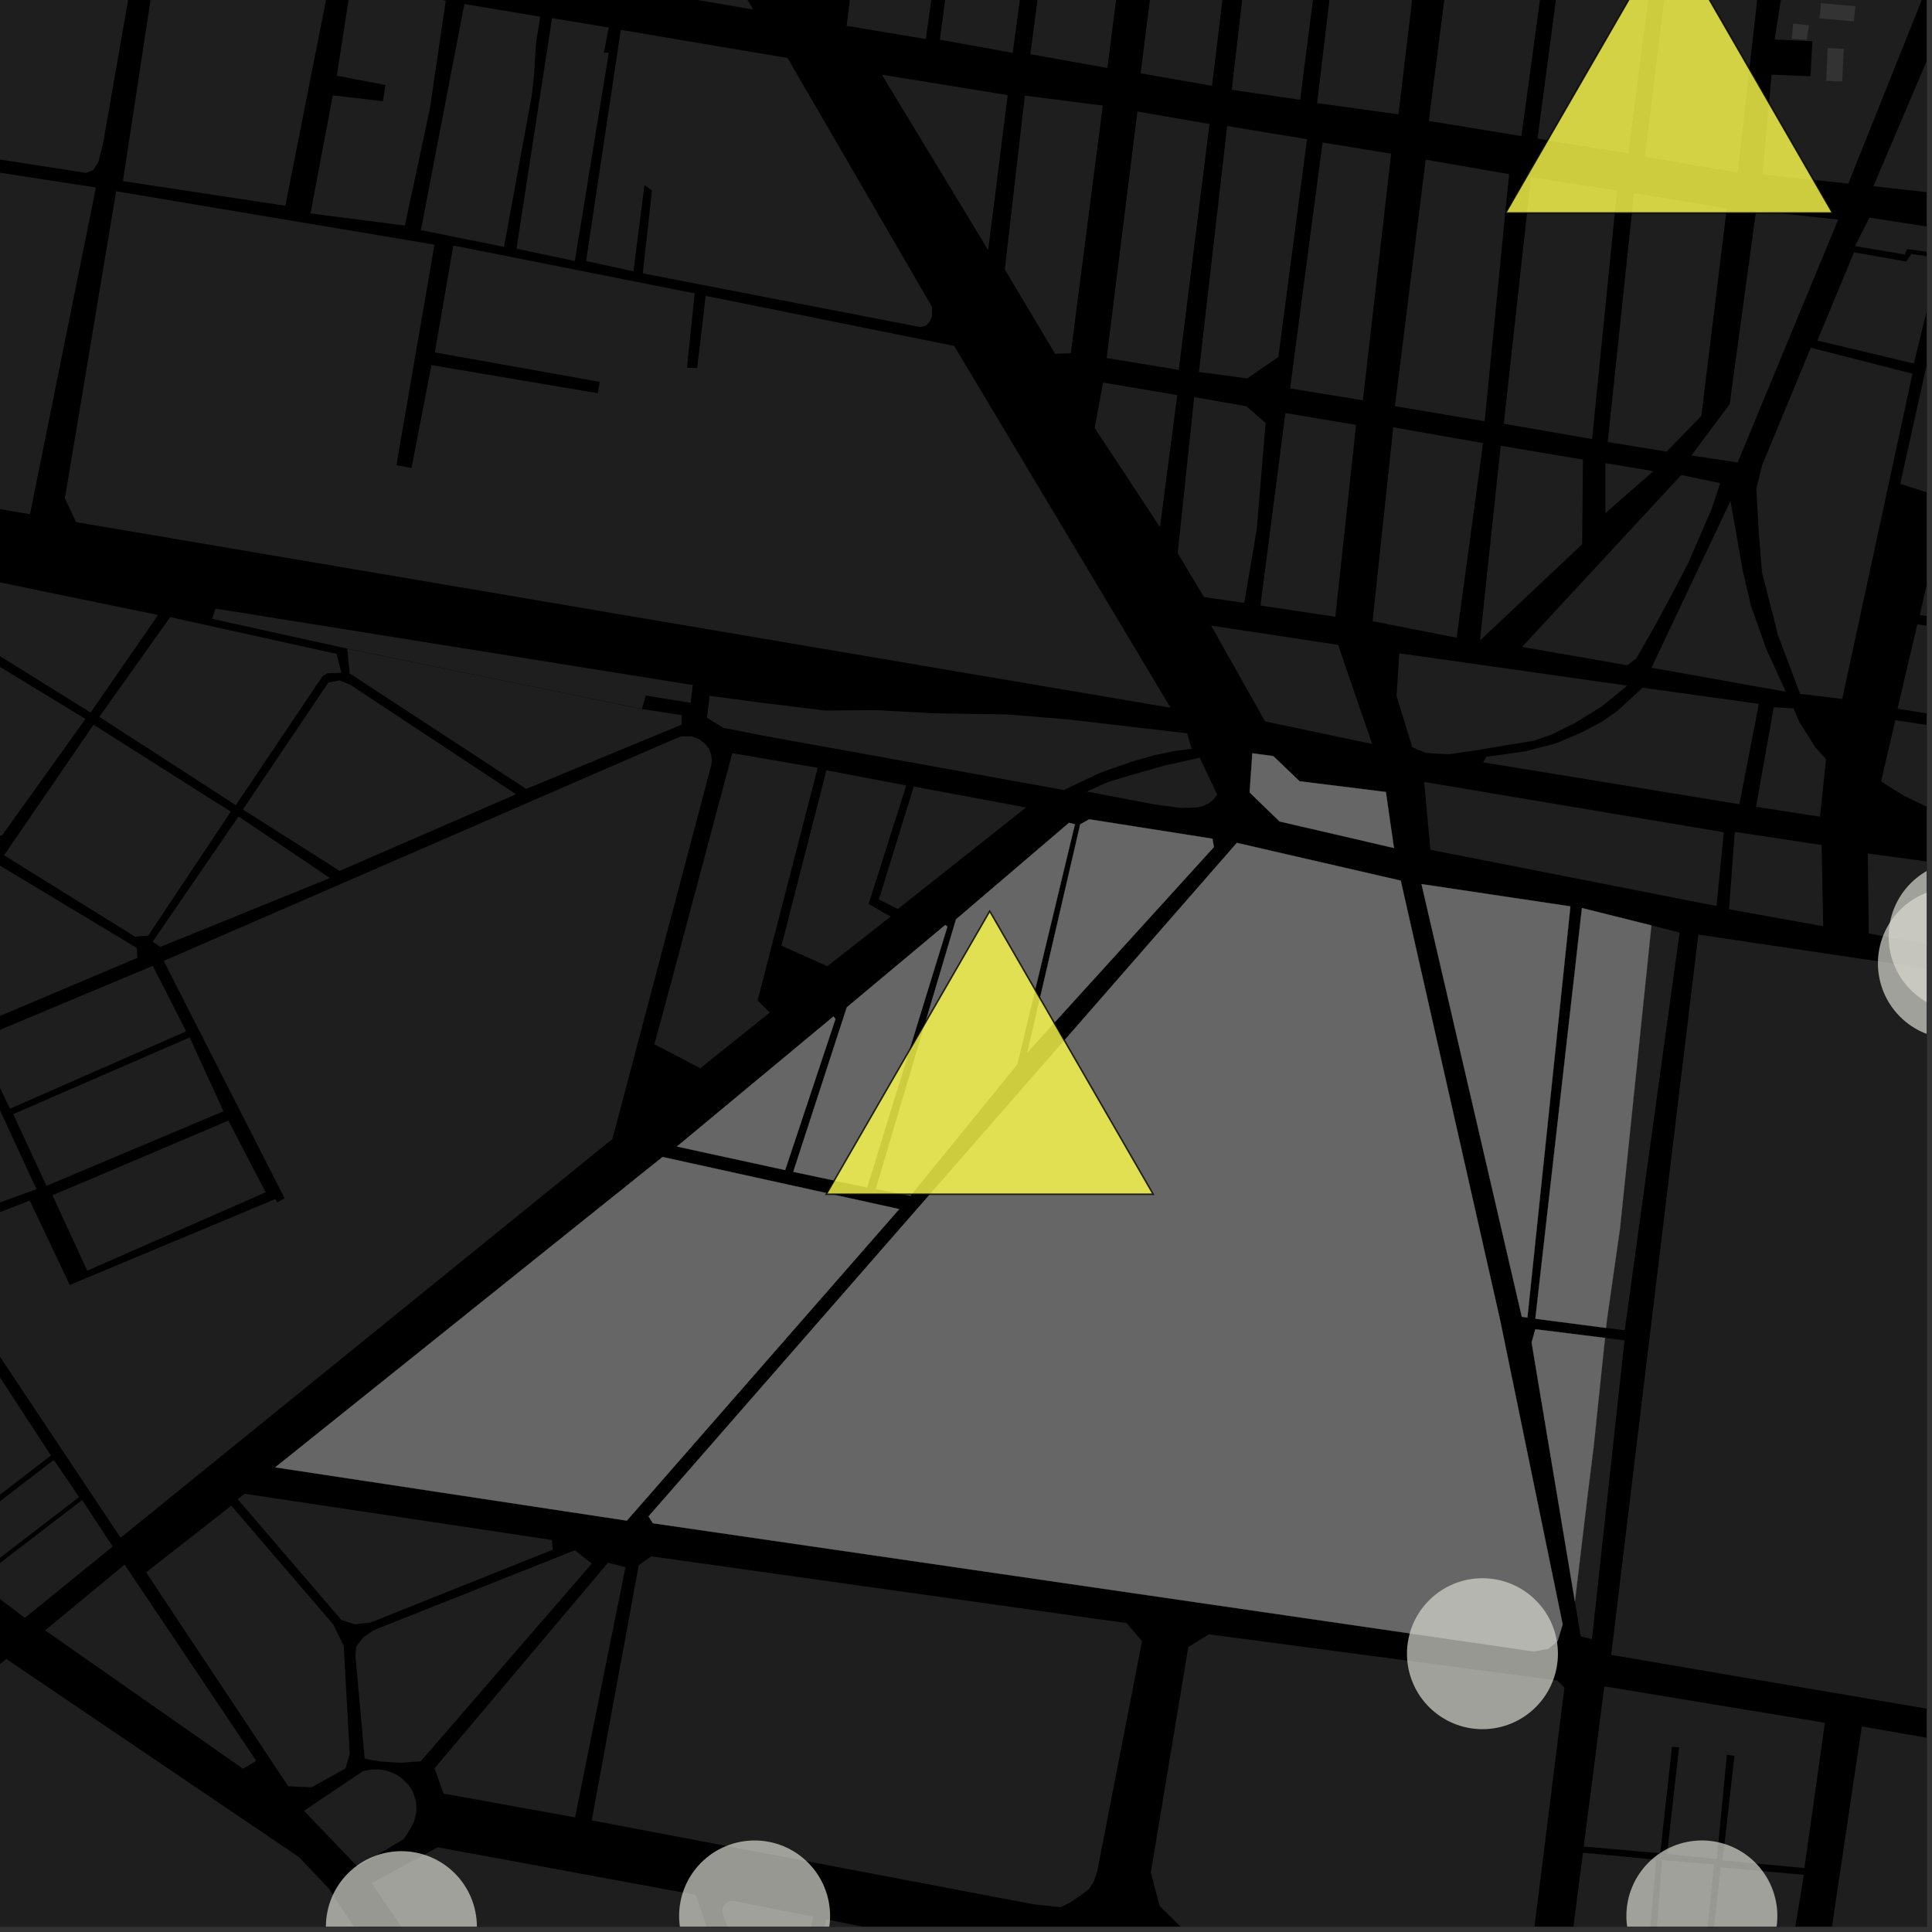 <?xml version="1.0" encoding="UTF-8"?>
<svg xmlns="http://www.w3.org/2000/svg" xmlns:xlink="http://www.w3.org/1999/xlink" width="361pt" height="361pt" viewBox="0 0 361 361" version="1.1">
<rect x="0" y="0" width="361" height="361" fill="#333333" stroke="none"/>
<defs>
<clipPath id="clip1">
  <path d="M 351 134 L 360 134 L 360 155 L 351 155 Z M 351 134 "/>
</clipPath>
<clipPath id="clip2">
  <path d="M 354 116 L 360 116 L 360 136 L 354 136 Z M 354 116 "/>
</clipPath>
<clipPath id="clip3">
  <path d="M 358 96 L 360 96 L 360 119 L 358 119 Z M 358 96 "/>
</clipPath>
<clipPath id="clip4">
  <path d="M 339 47 L 360 47 L 360 68 L 339 68 Z M 339 47 "/>
</clipPath>
<clipPath id="clip5">
  <path d="M 346 40 L 360 40 L 360 48 L 346 48 Z M 346 40 "/>
</clipPath>
<clipPath id="clip6">
  <path d="M 350 0 L 360 0 L 360 37 L 350 37 Z M 350 0 "/>
</clipPath>
<clipPath id="clip7">
  <path d="M 355 65 L 360 65 L 360 93 L 355 93 Z M 355 65 "/>
</clipPath>
<clipPath id="clip8">
  <path d="M 329 0 L 360 0 L 360 35 L 329 35 Z M 329 0 "/>
</clipPath>
<clipPath id="clip9">
  <path d="M 0 309 L 107 309 L 107 360 L 0 360 Z M 0 309 "/>
</clipPath>
<clipPath id="clip10">
  <path d="M 301 174 L 360 174 L 360 320 L 301 320 Z M 301 174 "/>
</clipPath>
<clipPath id="clip11">
  <path d="M 349 159 L 360 159 L 360 181 L 349 181 Z M 349 159 "/>
</clipPath>
<clipPath id="clip12">
  <path d="M 338 322 L 360 322 L 360 360 L 338 360 Z M 338 322 "/>
</clipPath>
<clipPath id="clip13">
  <path d="M 291 346 L 338 346 L 338 360 L 291 360 Z M 291 346 "/>
</clipPath>
<clipPath id="clip14">
  <path d="M 134 355 L 152 355 L 152 360 L 134 360 Z M 134 355 "/>
</clipPath>
<clipPath id="clip15">
  <path d="M 69 345 L 156 345 L 156 360 L 69 360 Z M 69 345 "/>
</clipPath>
<clipPath id="clip16">
  <path d="M 148 358 L 170 358 L 170 360 L 148 360 Z M 148 358 "/>
</clipPath>
<clipPath id="clip17">
  <path d="M 215 305 L 293 305 L 293 360 L 215 360 Z M 215 305 "/>
</clipPath>
<clipPath id="clip18">
  <path d="M 126 343 L 156 343 L 156 360 L 126 360 Z M 126 343 "/>
</clipPath>
<clipPath id="clip19">
  <path d="M 303 343 L 333 343 L 333 360 L 303 360 Z M 303 343 "/>
</clipPath>
<clipPath id="clip20">
  <path d="M 350 165 L 360 165 L 360 195 L 350 195 Z M 350 165 "/>
</clipPath>
<clipPath id="clip21">
  <path d="M 352 160 L 360 160 L 360 190 L 352 190 Z M 352 160 "/>
</clipPath>
<clipPath id="clip22">
  <path d="M 60 345 L 90 345 L 90 360 L 60 360 Z M 60 345 "/>
</clipPath>
</defs>
<g id="surface637">
<path style="fill-rule:nonzero;fill:rgb(0%,0%,0%);fill-opacity:1;stroke-width:0.03;stroke-linecap:square;stroke-linejoin:miter;stroke:rgb(0%,0%,0%);stroke-opacity:1;stroke-miterlimit:10;" d="M 0 178 L 360 178 L 360 -182 L 0 -182 Z M 0 178 " transform="matrix(1,0,0,1,0,182)"/>
<g clip-path="url(#clip1)" clip-rule="nonzero">
<path style=" stroke:none;fill-rule:nonzero;fill:rgb(39.999%,39.999%,39.999%);fill-opacity:0.3;" d="M 354.148 134.562 L 373.566 137.562 L 369.523 154.605 L 365.309 153.117 L 359.309 150.41 L 355.688 148.656 L 351.488 146.008 Z M 354.148 134.562 "/>
</g>
<g clip-path="url(#clip2)" clip-rule="nonzero">
<path style=" stroke:none;fill-rule:nonzero;fill:rgb(39.999%,39.999%,39.999%);fill-opacity:0.3;" d="M 358.254 116.656 L 377.551 119.656 L 373.98 135.535 L 354.566 132.422 Z M 358.254 116.656 "/>
</g>
<g clip-path="url(#clip3)" clip-rule="nonzero">
<path style=" stroke:none;fill-rule:nonzero;fill:rgb(39.999%,39.999%,39.999%);fill-opacity:0.3;" d="M 362.895 96.367 L 382.254 99.258 L 377.91 118.246 L 358.73 114.91 Z M 362.895 96.367 "/>
</g>
<path style=" stroke:none;fill-rule:nonzero;fill:rgb(39.999%,39.999%,39.999%);fill-opacity:0.3;" d="M 286.074 33.086 L 302.145 35.637 L 297.488 82.039 L 280.988 79.172 Z M 286.074 33.086 "/>
<path style=" stroke:none;fill-rule:nonzero;fill:rgb(39.999%,39.999%,39.999%);fill-opacity:0.3;" d="M 293.875 -23.738 L 310.684 -21.031 L 304.266 28.688 L 287.293 25.906 Z M 293.875 -23.738 "/>
<path style=" stroke:none;fill-rule:nonzero;fill:rgb(39.999%,39.999%,39.999%);fill-opacity:0.3;" d="M 313.5 -20.645 L 330.309 -17.777 L 324.719 32.246 L 307.332 29.309 Z M 313.5 -20.645 "/>
<path style=" stroke:none;fill-rule:nonzero;fill:rgb(39.999%,39.999%,39.999%);fill-opacity:0.3;" d="M 273.402 -27.508 L 291.062 -24.281 L 284.277 25.43 L 266.977 22.594 Z M 273.402 -27.508 "/>
<path style=" stroke:none;fill-rule:nonzero;fill:rgb(39.999%,39.999%,39.999%);fill-opacity:0.3;" d="M 266.395 29.832 L 281.98 32.543 L 277.414 78.723 L 260.645 75.891 Z M 266.395 29.832 "/>
<path style=" stroke:none;fill-rule:nonzero;fill:rgb(39.999%,39.999%,39.999%);fill-opacity:0.3;" d="M 182.141 -42.254 L 195.961 -39.996 L 189.223 9.879 L 175.625 7.414 Z M 182.141 -42.254 "/>
<path style=" stroke:none;fill-rule:nonzero;fill:rgb(39.999%,39.999%,39.999%);fill-opacity:0.3;" d="M 199.078 -39.637 L 213.25 -37.18 L 206.918 12.711 L 192.527 10.121 Z M 199.078 -39.637 "/>
<path style=" stroke:none;fill-rule:nonzero;fill:rgb(39.999%,39.999%,39.999%);fill-opacity:0.3;" d="M 219.457 -36.191 L 232.531 -34.094 L 226.465 16.039 L 213.125 13.699 Z M 219.457 -36.191 "/>
<path style=" stroke:none;fill-rule:nonzero;fill:rgb(39.999%,39.999%,39.999%);fill-opacity:0.3;" d="M 235.965 -33.352 L 249.301 -31.258 L 242.941 18.652 L 230.16 16.781 Z M 235.965 -33.352 "/>
<path style=" stroke:none;fill-rule:nonzero;fill:rgb(39.999%,39.999%,39.999%);fill-opacity:0.3;" d="M 252.074 -30.762 L 267.262 -28.418 L 261.297 21.359 L 246.109 19.27 Z M 252.074 -30.762 "/>
<path style=" stroke:none;fill-rule:nonzero;fill:rgb(39.999%,39.999%,39.999%);fill-opacity:0.3;" d="M 164.789 13.957 L 188.293 17.773 L 184.637 46.746 Z M 164.789 13.957 "/>
<path style=" stroke:none;fill-rule:nonzero;fill:rgb(39.999%,39.999%,39.999%);fill-opacity:0.3;" d="M 191.496 17.863 L 206.059 19.727 L 200.078 65.992 L 197.141 66.113 L 187.75 50.348 Z M 191.496 17.863 "/>
<path style=" stroke:none;fill-rule:nonzero;fill:rgb(39.999%,39.999%,39.999%);fill-opacity:0.3;" d="M 212.527 20.832 L 226 23.176 L 220.254 69.113 L 206.785 66.895 Z M 212.527 20.832 "/>
<path style=" stroke:none;fill-rule:nonzero;fill:rgb(39.999%,39.999%,39.999%);fill-opacity:0.3;" d="M 229.301 23.543 L 244.223 26.008 L 238.859 66.707 L 233.059 70.707 L 224.023 69.5 Z M 229.301 23.543 "/>
<path style=" stroke:none;fill-rule:nonzero;fill:rgb(39.999%,39.999%,39.999%);fill-opacity:0.3;" d="M 247.129 26.625 L 259.938 28.719 L 254.656 74.797 L 241.059 72.582 Z M 247.129 26.625 "/>
<path style=" stroke:none;fill-rule:nonzero;fill:rgb(39.999%,39.999%,39.999%);fill-opacity:0.3;" d="M 305.305 36.113 L 322.652 38.906 L 317.902 77.715 L 311.414 84.379 L 300.41 82.59 Z M 305.305 36.113 "/>
<path style=" stroke:none;fill-rule:nonzero;fill:rgb(39.999%,39.999%,39.999%);fill-opacity:0.3;" d="M 316.941 85.246 L 316.043 85.109 L 323.199 75.508 L 327.566 43.488 L 324.922 71.527 L 323.863 75.406 L 322.453 78.578 L 320.336 81.398 Z M 316.941 85.246 "/>
<path style=" stroke:none;fill-rule:nonzero;fill:rgb(39.999%,39.999%,39.999%);fill-opacity:0.3;" d="M 299.977 95.883 L 299.965 86.527 L 308.938 88.039 Z M 299.977 95.883 "/>
<path style=" stroke:none;fill-rule:nonzero;fill:rgb(39.999%,39.999%,39.999%);fill-opacity:0.3;" d="M 280.41 83.289 L 295.777 85.879 L 295.629 101.699 L 276.543 119.684 Z M 280.41 83.289 "/>
<path style=" stroke:none;fill-rule:nonzero;fill:rgb(39.999%,39.999%,39.999%);fill-opacity:0.3;" d="M 206.113 71.484 L 219.977 73.824 L 216.738 98.484 L 204.547 79.961 Z M 206.113 71.484 "/>
<path style=" stroke:none;fill-rule:nonzero;fill:rgb(39.999%,39.999%,39.999%);fill-opacity:0.3;" d="M 223.145 74.195 L 232.914 75.918 L 236.484 79.027 L 234.816 98.98 L 232.488 112.652 L 224.965 111.559 L 220.055 103.352 Z M 223.145 74.195 "/>
<path style=" stroke:none;fill-rule:nonzero;fill:rgb(39.999%,39.999%,39.999%);fill-opacity:0.3;" d="M 240.18 77.176 L 253.383 79.395 L 249.512 115.242 L 235.523 113.145 Z M 240.18 77.176 "/>
<path style=" stroke:none;fill-rule:nonzero;fill:rgb(39.999%,39.999%,39.999%);fill-opacity:0.3;" d="M 260.34 79.844 L 277.109 82.797 L 272.176 119.156 L 256.469 116.07 Z M 260.34 79.844 "/>
<path style=" stroke:none;fill-rule:nonzero;fill:rgb(39.999%,39.999%,39.999%);fill-opacity:0.3;" d="M 226.305 116.898 L 250.035 120.496 L 256.387 139.016 L 236.379 134.797 Z M 226.305 116.898 "/>
<path style=" stroke:none;fill-rule:nonzero;fill:rgb(39.999%,39.999%,39.999%);fill-opacity:0.3;" d="M 164.363 -45.148 L 179.988 -42.668 L 172.984 7.293 L 159.207 4.996 L 158.84 4.176 L 158.383 3.309 Z M 164.363 -45.148 "/>
<g clip-path="url(#clip4)" clip-rule="nonzero">
<path style=" stroke:none;fill-rule:nonzero;fill:rgb(39.999%,39.999%,39.999%);fill-opacity:0.3;" d="M 346.426 47.148 L 356.188 48.871 L 357.152 47.457 L 362.43 48.195 L 357.609 67.918 L 339.582 63.637 Z M 346.426 47.148 "/>
</g>
<g clip-path="url(#clip5)" clip-rule="nonzero">
<path style=" stroke:none;fill-rule:nonzero;fill:rgb(39.999%,39.999%,39.999%);fill-opacity:0.3;" d="M 349.32 40.66 L 364.625 43.039 L 363.047 47.445 L 356.363 46.547 L 355.922 47.543 L 346.602 45.984 Z M 349.32 40.66 "/>
</g>
<g clip-path="url(#clip6)" clip-rule="nonzero">
<path style=" stroke:none;fill-rule:nonzero;fill:rgb(39.999%,39.999%,39.999%);fill-opacity:0.3;" d="M 390.82 -60.949 L 418.098 -52.949 L 368.066 36.816 L 350.051 34.789 Z M 390.82 -60.949 "/>
</g>
<path style=" stroke:none;fill-rule:nonzero;fill:rgb(39.999%,39.999%,39.999%);fill-opacity:0.3;" d="M 341.52 8.996 L 344.516 9.125 L 344.215 15.23 L 341.219 15.102 Z M 341.52 8.996 "/>
<path style=" stroke:none;fill-rule:nonzero;fill:rgb(39.999%,39.999%,39.999%);fill-opacity:0.3;" d="M 338.004 4.707 L 337.617 7.426 L 334.785 7.242 L 335.066 4.414 Z M 338.004 4.707 "/>
<path style=" stroke:none;fill-rule:nonzero;fill:rgb(39.999%,39.999%,39.999%);fill-opacity:0.3;" d="M 346.684 1.16 L 346.402 3.988 L 339.973 3.418 L 340.258 0.59 Z M 346.684 1.16 "/>
<path style=" stroke:none;fill-rule:nonzero;fill:rgb(39.999%,39.999%,39.999%);fill-opacity:0.3;" d="M 277.105 142.438 L 277.727 141.406 L 285.023 140.387 L 290.84 138.859 L 295.645 136.797 L 299.332 134.848 L 302.23 132.82 L 306.918 128.5 L 328.645 131.523 L 325.008 150.273 Z M 277.105 142.438 "/>
<path style=" stroke:none;fill-rule:nonzero;fill:rgb(39.999%,39.999%,39.999%);fill-opacity:0.3;" d="M 331.434 132.156 L 335.129 132.363 L 336.254 134.996 L 337.824 137.418 L 339.176 139.629 L 341.195 141.84 L 340.086 152.605 L 328.125 150.75 Z M 331.434 132.156 "/>
<path style=" stroke:none;fill-rule:nonzero;fill:rgb(39.999%,39.999%,39.999%);fill-opacity:0.3;" d="M 261.465 122.07 L 304.066 128.113 L 299.227 132.047 L 294.387 135.023 L 289.945 137.238 L 286.578 138.418 L 281.594 139.219 L 275.262 140.281 L 270.578 140.945 L 266.453 140.695 L 263.898 139.637 L 260.949 130.062 Z M 261.465 122.07 "/>
<g clip-path="url(#clip7)" clip-rule="nonzero">
<path style=" stroke:none;fill-rule:nonzero;fill:rgb(39.999%,39.999%,39.999%);fill-opacity:0.3;" d="M 360.547 65.738 L 366.059 67.098 L 360.766 92.23 L 355.062 90.426 Z M 360.547 65.738 "/>
</g>
<path style=" stroke:none;fill-rule:nonzero;fill:rgb(39.999%,39.999%,39.999%);fill-opacity:0.3;" d="M 333.684 129.25 L 308.578 124.77 L 323.344 93.598 L 325.629 106.586 L 327.152 113.145 L 330.039 121.273 Z M 333.684 129.25 "/>
<path style=" stroke:none;fill-rule:nonzero;fill:rgb(39.999%,39.999%,39.999%);fill-opacity:0.3;" d="M 338.352 64.969 L 357.348 69.828 L 344.227 130.598 L 336.352 129.645 L 332.223 118.672 L 329.234 106.938 L 328.652 99.719 L 328.172 91.305 L 329.289 86.852 Z M 338.352 64.969 "/>
<path style=" stroke:none;fill-rule:nonzero;fill:rgb(39.999%,39.999%,39.999%);fill-opacity:0.3;" d="M 328.129 39.367 L 343.477 41.031 L 324.691 86.41 L 316.941 85.246 L 320.336 81.398 L 322.453 78.578 L 323.863 75.406 L 324.922 71.527 L 327.566 43.488 Z M 328.129 39.367 "/>
<path style=" stroke:none;fill-rule:nonzero;fill:rgb(39.999%,39.999%,39.999%);fill-opacity:0.3;" d="M 314.148 88.754 L 321.414 90.273 L 319.828 95.105 L 317.902 99.547 L 315.445 105.18 L 312.488 110.891 L 309.199 116.996 L 305.742 123.016 L 304.086 124.312 L 284.402 120.879 Z M 314.148 88.754 "/>
<g clip-path="url(#clip8)" clip-rule="nonzero">
<path style=" stroke:none;fill-rule:nonzero;fill:rgb(39.999%,39.999%,39.999%);fill-opacity:0.3;" d="M 335.504 -17.742 L 347.969 -15.582 L 347.281 -9.578 L 343.473 -9.898 L 343.473 -8.152 L 361.363 -5.676 L 345.355 34.309 L 329.316 32.594 L 331.031 13.938 L 338.301 14.25 L 338.641 7.703 L 331.602 7.391 Z M 335.504 -17.742 "/>
</g>
<path style=" stroke:none;fill-rule:nonzero;fill:rgb(39.999%,39.999%,39.999%);fill-opacity:0.3;" d="M 278.918 148.262 L 294.641 150.898 L 291.777 150.512 L 281.551 148.75 Z M 278.918 148.262 "/>
<path style=" stroke:none;fill-rule:nonzero;fill:rgb(39.999%,39.999%,39.999%);fill-opacity:0.3;" d="M 36.039 -66.059 L 65.234 -61.648 L 108.051 -55.18 L 140.715 1.777 L 61.363 -11.84 L 32.258 -16.836 Z M 36.039 -66.059 "/>
<path style=" stroke:none;fill-rule:nonzero;fill:rgb(39.999%,39.999%,39.999%);fill-opacity:0.3;" d="M 159.207 4.996 L 158.195 4.828 L 158.383 3.309 L 158.84 4.176 Z M 159.207 4.996 "/>
<path style=" stroke:none;fill-rule:nonzero;fill:rgb(39.999%,39.999%,39.999%);fill-opacity:0.3;" d="M 21.711 35.742 L 81.184 45.715 L 74.07 86.914 L 75.484 87.176 L 76.898 87.441 L 80.617 68.219 L 111.688 73.477 L 111.871 72.414 L 112.055 71.348 L 81.254 65.848 L 84.711 45.875 L 129.805 54.82 L 128.363 68.707 L 130.27 68.77 L 131.859 55.281 L 178.285 64.629 L 218.723 132.242 L 14.203 97.555 L 12.129 93.086 Z M 21.711 35.742 "/>
<path style=" stroke:none;fill-rule:nonzero;fill:rgb(39.999%,39.999%,39.999%);fill-opacity:0.3;" d="M 29.59 -9.582 L 61.734 -4.137 L 53.309 38.445 L 22.973 33.844 Z M 29.59 -9.582 "/>
<path style=" stroke:none;fill-rule:nonzero;fill:rgb(39.999%,39.999%,39.999%);fill-opacity:0.3;" d="M 65.562 -2.836 L 83.297 0.141 L 80.285 20.508 L 75.648 42.152 L 58.012 39.879 L 62.184 17.812 L 71.551 18.918 L 71.789 17.398 L 72.023 15.879 L 62.938 14.152 Z M 65.562 -2.836 "/>
<path style=" stroke:none;fill-rule:nonzero;fill:rgb(39.999%,39.999%,39.999%);fill-opacity:0.3;" d="M 86.77 0.754 L 100.941 3.121 L 100.152 8.039 L 99.969 10.969 L 99.785 14.078 L 99.324 18.07 L 94.172 46.133 L 78.648 43 Z M 86.77 0.754 "/>
<path style=" stroke:none;fill-rule:nonzero;fill:rgb(39.999%,39.999%,39.999%);fill-opacity:0.3;" d="M 103.148 3.391 L 113.754 5.145 L 112.82 9.852 L 113.758 9.848 L 107.402 48.773 L 96.508 46.461 Z M 103.148 3.391 "/>
<path style=" stroke:none;fill-rule:nonzero;fill:rgb(39.999%,39.999%,39.999%);fill-opacity:0.3;" d="M 116.004 5.582 L 147.16 10.836 L 174.133 57.312 L 174.137 59.145 L 173.789 59.98 L 173.082 60.812 L 171.996 61.121 L 120.102 51.078 L 121.832 35.578 L 121.125 35.078 L 120.418 34.582 L 118.359 50.699 L 109.516 48.77 Z M 116.004 5.582 "/>
<path style=" stroke:none;fill-rule:nonzero;fill:rgb(39.999%,39.999%,39.999%);fill-opacity:0.3;" d="M -19.66 29.246 L 17.922 35.035 L 5.605 96.078 L -30.336 90.062 Z M -19.66 29.246 "/>
<path style=" stroke:none;fill-rule:nonzero;fill:rgb(39.999%,39.999%,39.999%);fill-opacity:0.3;" d="M -11.324 -16.5 L 25.742 -10.285 L 19.223 26.961 L 18.383 30.305 L 17.398 31.777 L 16.129 32.312 L -19.367 26.812 Z M -11.324 -16.5 "/>
<path style=" stroke:none;fill-rule:nonzero;fill:rgb(39.999%,39.999%,39.999%);fill-opacity:0.3;" d="M 22.027 125.77 L 16.926 133.145 L -15.445 112.984 L -11.086 106.539 L 28.957 114.797 L 27.668 117.012 Z M 22.027 125.77 "/>
<path style=" stroke:none;fill-rule:nonzero;fill:rgb(39.999%,39.999%,39.999%);fill-opacity:0.3;" d="M -16.668 114.48 L 15.969 134.332 L 0.406 156.074 L -3.527 156.867 L -32.332 139.16 Z M -16.668 114.48 "/>
<path style=" stroke:none;fill-rule:nonzero;fill:rgb(39.999%,39.999%,39.999%);fill-opacity:0.3;" d="M 67.059 348.633 L 66.801 348.785 L 64.465 346.348 Z M 67.059 348.633 "/>
<g clip-path="url(#clip9)" clip-rule="nonzero">
<path style=" stroke:none;fill-rule:nonzero;fill:rgb(39.999%,39.999%,39.999%);fill-opacity:0.3;" d="M 1.176 309.98 L 55.891 347.02 L 61.5 352.941 L 106.559 421.793 L 106.434 422.914 L 106.148 423.988 L 105.633 424.984 L 105.297 425.438 L 104.484 426.23 L 103.797 426.672 L 103.789 426.676 L 103.48 426.605 L 89.73 423.434 L 69.688 419.391 L -59.125 389.656 L -88.961 382.523 L -30.555 336.164 Z M 1.176 309.98 "/>
</g>
<g clip-path="url(#clip10)" clip-rule="nonzero">
<path style=" stroke:none;fill-rule:nonzero;fill:rgb(39.999%,39.999%,39.999%);fill-opacity:0.3;" d="M 317.344 174.633 L 372.719 182.852 L 375.859 183.883 L 378.277 185.742 L 379.547 187.82 L 380.133 189.973 L 380.023 193.836 L 374.895 237.629 L 365.41 318.812 L 364.211 319.715 L 362.289 319.656 L 301.055 309.223 Z M 317.344 174.633 "/>
</g>
<path style=" stroke:none;fill-rule:nonzero;fill:rgb(39.999%,39.999%,39.999%);fill-opacity:0.3;" d="M 322.094 155.508 L 320.734 169.293 L 267.266 158.785 L 266.117 146.113 L 278.918 148.262 L 281.551 148.75 L 291.777 150.512 L 294.641 150.898 Z M 322.094 155.508 "/>
<path style=" stroke:none;fill-rule:nonzero;fill:rgb(39.999%,39.999%,39.999%);fill-opacity:0.3;" d="M 340.371 157.891 L 340.676 173.066 L 323.078 169.902 L 324.152 155.434 Z M 340.371 157.891 "/>
<g clip-path="url(#clip11)" clip-rule="nonzero">
<path style=" stroke:none;fill-rule:nonzero;fill:rgb(39.999%,39.999%,39.999%);fill-opacity:0.3;" d="M 385.938 164.5 L 382.863 180.562 L 349.188 174.414 L 349 159.473 Z M 385.938 164.5 "/>
</g>
<path style=" stroke:none;fill-rule:nonzero;fill:rgb(39.999%,39.999%,39.999%);fill-opacity:0.3;" d="M 299.902 249.996 L 303.543 250.449 L 297.461 306.277 L 295.367 305.75 L 294.277 299.242 L 296.711 278.863 L 297.77 270.398 Z M 299.902 249.996 "/>
<path style=" stroke:none;fill-rule:nonzero;fill:rgb(39.999%,39.999%,39.999%);fill-opacity:0.3;" d="M 308.57 172.918 L 313.836 174.238 L 303.582 248.57 L 300.098 248.121 L 300.238 246.773 L 302.707 229.496 Z M 308.57 172.918 "/>
<path style=" stroke:none;fill-rule:nonzero;fill:rgb(39.999%,39.999%,39.999%);fill-opacity:0.3;" d="M 286.965 358.043 L 286.82 359.215 L 286.84 358.906 Z M 286.965 358.043 "/>
<g clip-path="url(#clip12)" clip-rule="nonzero">
<path style=" stroke:none;fill-rule:nonzero;fill:rgb(39.999%,39.999%,39.999%);fill-opacity:0.3;" d="M 347.887 322.594 L 365.395 325.629 L 364.773 376.406 L 363.551 381.188 L 361.789 383.633 L 359.551 385.438 L 338.879 382.965 Z M 347.887 322.594 "/>
</g>
<g clip-path="url(#clip13)" clip-rule="nonzero">
<path style=" stroke:none;fill-rule:nonzero;fill:rgb(39.999%,39.999%,39.999%);fill-opacity:0.3;" d="M 337.047 350.316 L 331.781 382.551 L 291.805 376.777 L 295.789 346.184 L 309.469 347.504 L 308.289 360.859 L 308.91 360.914 L 309.535 360.965 L 310.547 347.543 L 320.273 348.375 L 318.801 362.91 L 319.371 362.898 L 319.945 362.891 L 321.527 348.922 Z M 337.047 350.316 "/>
</g>
<path style=" stroke:none;fill-rule:nonzero;fill:rgb(39.999%,39.999%,39.999%);fill-opacity:0.3;" d="M 299.773 315.102 L 340.992 321.906 L 337.152 349.055 L 321.871 347.617 L 324.094 328.074 L 323.383 327.984 L 322.672 327.891 L 320.797 347.344 L 311.496 346.426 L 313.738 326.496 L 313.078 326.441 L 312.422 326.387 L 310.219 346.285 L 295.93 345.023 Z M 299.773 315.102 "/>
<path style=" stroke:none;fill-rule:nonzero;fill:rgb(39.999%,39.999%,39.999%);fill-opacity:0.3;" d="M 75.645 343.34 L 75.453 343.641 L 73.867 344.586 Z M 75.645 343.34 "/>
<g clip-path="url(#clip14)" clip-rule="nonzero">
<path style=" stroke:none;fill-rule:nonzero;fill:rgb(39.999%,39.999%,39.999%);fill-opacity:0.3;" d="M 135.055 357.633 L 134.949 357.129 L 135.004 356.562 L 135.246 356.035 L 135.723 355.551 L 136.254 355.289 L 136.848 355.195 L 137.246 355.23 L 151.945 358.125 L 146.316 386.867 L 145.469 386.918 Z M 135.055 357.633 "/>
</g>
<g clip-path="url(#clip15)" clip-rule="nonzero">
<path style=" stroke:none;fill-rule:nonzero;fill:rgb(39.999%,39.999%,39.999%);fill-opacity:0.3;" d="M 129.969 354.055 L 155.645 426.773 L 129.73 440.32 L 69.43 351.863 L 81.809 345.176 Z M 129.969 354.055 "/>
</g>
<g clip-path="url(#clip16)" clip-rule="nonzero">
<path style=" stroke:none;fill-rule:nonzero;fill:rgb(39.999%,39.999%,39.999%);fill-opacity:0.3;" d="M 169.137 361.574 L 163.195 391.617 L 148.164 388.535 L 154.359 358.641 Z M 169.137 361.574 "/>
</g>
<path style=" stroke:none;fill-rule:nonzero;fill:rgb(39.999%,39.999%,39.999%);fill-opacity:0.3;" d="M 231.109 157.496 L 261.73 164.547 L 280.289 246.629 L 291.988 303.531 L 291.043 306.613 L 289.277 308.082 L 286.555 308.57 L 122 284.621 L 121.184 283.348 Z M 231.109 157.496 "/>
<path style=" stroke:none;fill-rule:nonzero;fill:rgb(39.999%,39.999%,39.999%);fill-opacity:0.3;" d="M 51.43 274.176 L 123.797 216.188 L 168.02 225.922 L 117.129 284.133 Z M 51.43 274.176 "/>
<path style=" stroke:none;fill-rule:nonzero;fill:rgb(39.999%,39.999%,39.999%);fill-opacity:0.3;" d="M 201.84 154.035 L 203.52 153.09 L 226.551 156.719 L 226.824 158.27 L 191.984 196.621 Z M 201.84 154.035 "/>
<path style=" stroke:none;fill-rule:nonzero;fill:rgb(39.999%,39.999%,39.999%);fill-opacity:0.3;" d="M 190.066 198.902 L 170.109 223.43 L 163.652 222.164 L 178.633 171.785 L 199.75 153.746 L 200.852 154.008 Z M 190.066 198.902 "/>
<path style=" stroke:none;fill-rule:nonzero;fill:rgb(39.999%,39.999%,39.999%);fill-opacity:0.3;" d="M 176.613 172.844 L 177.027 173.141 L 162.023 221.883 L 148.227 218.957 L 158.23 188.215 Z M 176.613 172.844 "/>
<path style=" stroke:none;fill-rule:nonzero;fill:rgb(39.999%,39.999%,39.999%);fill-opacity:0.3;" d="M 155.734 189.93 L 156.109 190.402 L 146.707 218.629 L 126.488 214.23 Z M 155.734 189.93 "/>
<path style=" stroke:none;fill-rule:nonzero;fill:rgb(39.999%,39.999%,39.999%);fill-opacity:0.3;" d="M 258.953 147.988 L 260.461 158.445 L 239.082 153.488 L 233.5 148.066 L 234.004 140.754 L 237.922 141.285 L 242.828 145.984 Z M 258.953 147.988 "/>
<path style=" stroke:none;fill-rule:nonzero;fill:rgb(39.999%,39.999%,39.999%);fill-opacity:0.3;" d="M 286.188 250.832 L 286.887 248.379 L 299.902 249.996 L 297.77 270.398 L 296.711 278.863 L 294.277 299.242 Z M 286.188 250.832 "/>
<path style=" stroke:none;fill-rule:nonzero;fill:rgb(39.999%,39.999%,39.999%);fill-opacity:0.3;" d="M 295.594 169.672 L 308.57 172.918 L 302.707 229.496 L 300.238 246.773 L 300.098 248.121 L 286.887 246.406 Z M 295.594 169.672 "/>
<path style=" stroke:none;fill-rule:nonzero;fill:rgb(39.999%,39.999%,39.999%);fill-opacity:0.3;" d="M 293.43 169.363 L 285.402 246.18 L 284.359 246.055 L 265.617 165.199 Z M 293.43 169.363 "/>
<path style=" stroke:none;fill-rule:nonzero;fill:rgb(39.999%,39.999%,39.999%);fill-opacity:0.3;" d="M 29.531 114.918 L 22.027 125.77 L 27.668 117.012 L 28.957 114.797 Z M 29.531 114.918 "/>
<path style=" stroke:none;fill-rule:nonzero;fill:rgb(39.999%,39.999%,39.999%);fill-opacity:0.3;" d="M 44.574 152.555 L 61.652 164.066 L 29.965 176.926 L 28.523 175.973 Z M 44.574 152.555 "/>
<path style=" stroke:none;fill-rule:nonzero;fill:rgb(39.999%,39.999%,39.999%);fill-opacity:0.3;" d="M 44.062 150.445 L 18.555 133.945 L 31.801 115.316 L 62.902 122.184 L 63.781 125.719 L 61.164 125.797 L 60.258 126.355 Z M 44.062 150.445 "/>
<path style=" stroke:none;fill-rule:nonzero;fill:rgb(39.999%,39.999%,39.999%);fill-opacity:0.3;" d="M 61.34 127.559 L 63.449 127.133 L 65.465 127.961 L 96.41 148.41 L 63.469 162.73 L 45.383 151.254 Z M 61.34 127.559 "/>
<path style=" stroke:none;fill-rule:nonzero;fill:rgb(39.999%,39.999%,39.999%);fill-opacity:0.3;" d="M 64.891 121.227 L 119.953 132.488 L 127.387 133.621 L 127.34 135.41 L 98.332 147.414 L 65.344 125.836 Z M 64.891 121.227 "/>
<path style=" stroke:none;fill-rule:nonzero;fill:rgb(39.999%,39.999%,39.999%);fill-opacity:0.3;" d="M 17.484 135.414 L 43.117 151.664 L 27.691 174.828 L 25.242 175.027 L 0.762 159.809 Z M 17.484 135.414 "/>
<path style=" stroke:none;fill-rule:nonzero;fill:rgb(39.999%,39.999%,39.999%);fill-opacity:0.3;" d="M 21.059 288.973 L 4.641 302.305 L -4.418 295.445 L 15.34 280.281 Z M 21.059 288.973 "/>
<path style=" stroke:none;fill-rule:nonzero;fill:rgb(39.999%,39.999%,39.999%);fill-opacity:0.3;" d="M 10.055 272.789 L 14.785 279.73 L -5.035 294.941 L -12.105 289.805 Z M 10.055 272.789 "/>
<path style=" stroke:none;fill-rule:nonzero;fill:rgb(39.999%,39.999%,39.999%);fill-opacity:0.3;" d="M -19.098 236.531 L -5.727 248.578 L 9.516 271.973 L -12.883 289.176 L -41.711 270.02 L -29.355 251.289 Z M -19.098 236.531 "/>
<path style=" stroke:none;fill-rule:nonzero;fill:rgb(39.999%,39.999%,39.999%);fill-opacity:0.3;" d="M -6.465 226.996 L -18.785 200.227 L -5.84 194.883 L 6.832 222.211 Z M -6.465 226.996 "/>
<path style=" stroke:none;fill-rule:nonzero;fill:rgb(39.999%,39.999%,39.999%);fill-opacity:0.3;" d="M -0.73 161.309 L 25.559 177.125 L 25.672 178.977 L -1.918 190.641 L -7.887 190.059 L -17.137 185.297 Z M -0.73 161.309 "/>
<path style=" stroke:none;fill-rule:nonzero;fill:rgb(39.999%,39.999%,39.999%);fill-opacity:0.3;" d="M 35.449 193.844 L 41.762 207.645 L 8.688 221.574 L 2.465 208.18 Z M 35.449 193.844 "/>
<path style=" stroke:none;fill-rule:nonzero;fill:rgb(39.999%,39.999%,39.999%);fill-opacity:0.3;" d="M 42.672 209.391 L 49.645 222.781 L 16.301 237.434 L 9.801 223.344 Z M 42.672 209.391 "/>
<path style=" stroke:none;fill-rule:nonzero;fill:rgb(39.999%,39.999%,39.999%);fill-opacity:0.3;" d="M 34.785 192.711 L 1.867 207.168 L -4.344 194.246 L 28.543 180.473 Z M 34.785 192.711 "/>
<path style=" stroke:none;fill-rule:nonzero;fill:rgb(39.999%,39.999%,39.999%);fill-opacity:0.3;" d="M 169.332 146.773 L 162.305 168.902 L 166.41 171.27 L 154.598 180.543 L 146.016 176.711 L 154.422 143.922 Z M 169.332 146.773 "/>
<path style=" stroke:none;fill-rule:nonzero;fill:rgb(39.999%,39.999%,39.999%);fill-opacity:0.3;" d="M 170.738 146.969 L 191.719 150.879 L 167.766 169.852 L 164.223 168.066 Z M 170.738 146.969 "/>
<path style=" stroke:none;fill-rule:nonzero;fill:rgb(39.999%,39.999%,39.999%);fill-opacity:0.3;" d="M 136.824 140.734 L 152.789 143.473 L 141.559 186.953 L 143.844 189.203 L 130.852 199.609 L 122.273 195.121 L 124.602 186.57 Z M 136.824 140.734 "/>
<path style=" stroke:none;fill-rule:nonzero;fill:rgb(39.999%,39.999%,39.999%);fill-opacity:0.3;" d="M 198.785 147.617 L 142.91 137.516 L 135.152 135.996 L 132.105 134.121 L 132.586 130.02 L 142.922 131.391 L 154.246 132.77 L 163.566 132.68 L 174.41 133.289 L 188.129 133.492 L 199.73 134.441 L 221.812 137.023 L 222.668 139.914 L 219.395 140.34 L 215.715 141.109 L 211.453 142.328 L 205.621 144.371 Z M 198.785 147.617 "/>
<path style=" stroke:none;fill-rule:nonzero;fill:rgb(39.999%,39.999%,39.999%);fill-opacity:0.3;" d="M 203.078 147.891 L 207.062 146.102 L 213.195 144.289 L 217.734 143.012 L 224.176 141.59 L 227.426 148.445 L 226.863 149.258 L 226.324 149.77 L 225.672 150.219 L 224.879 150.574 L 223.648 150.879 L 220.684 150.969 L 215.586 150.293 Z M 203.078 147.891 "/>
<path style=" stroke:none;fill-rule:nonzero;fill:rgb(39.999%,39.999%,39.999%);fill-opacity:0.3;" d="M 45.406 330.492 L 8.43 304.637 L 23.285 292.355 L 47.891 329.027 Z M 45.406 330.492 "/>
<path style=" stroke:none;fill-rule:nonzero;fill:rgb(39.999%,39.999%,39.999%);fill-opacity:0.3;" d="M 64.891 121.199 L 39.645 115.637 L 40.277 113.719 L 129.445 128.004 L 129.051 131.32 L 120.641 129.961 L 119.953 132.461 Z M 64.891 121.199 "/>
<path style=" stroke:none;fill-rule:nonzero;fill:rgb(39.999%,39.999%,39.999%);fill-opacity:0.3;" d="M -3.66 248.02 L -7.715 242.949 L -17.664 234.242 L -4.5 228.223 L 5.562 224.328 L 13.035 240.102 L 51.453 224.039 L 51.797 224.664 L 53.172 223.891 L 52.352 222.281 L 30.59 179.547 L 125.672 138.234 L 127.285 137.594 L 129.266 137.598 L 130.648 138.109 L 131.797 139.012 L 132.484 140 L 132.84 140.883 L 133.008 142.023 L 132.922 142.891 L 114.434 212.82 L 22.539 287.332 Z M -3.66 248.02 "/>
<path style=" stroke:none;fill-rule:nonzero;fill:rgb(39.999%,39.999%,39.999%);fill-opacity:0.3;" d="M 121.691 290.805 L 210.527 303.289 L 213.391 306.672 L 204.992 349.77 L 204.41 351.496 L 203.527 352.926 L 201.852 354.227 L 199.996 355.449 L 198.184 356.371 L 193.105 355.82 L 110.57 340.141 L 119.359 292.453 Z M 121.691 290.805 "/>
<g clip-path="url(#clip17)" clip-rule="nonzero">
<path style=" stroke:none;fill-rule:nonzero;fill:rgb(39.999%,39.999%,39.999%);fill-opacity:0.3;" d="M 291 314.012 L 292.316 315.348 L 286.965 358.043 L 286.84 358.906 L 286.82 359.215 L 285.395 370.586 L 282.48 371.539 L 222.508 361.852 L 216.668 356.121 L 215.039 349.867 L 222.047 307.746 L 225.891 305.379 Z M 291 314.012 "/>
</g>
<path style=" stroke:none;fill-rule:nonzero;fill:rgb(39.999%,39.999%,39.999%);fill-opacity:0.3;" d="M 107.41 289.672 L 110.574 292.164 L 78.625 329.098 L 75.023 329.379 L 71.172 329.164 L 68.141 328.621 L 66.43 309.562 L 66.555 307.676 L 67.91 305.914 L 69.895 304.578 Z M 107.41 289.672 "/>
<path style=" stroke:none;fill-rule:nonzero;fill:rgb(39.999%,39.999%,39.999%);fill-opacity:0.3;" d="M 107.457 339.578 L 82.891 335.137 L 81.188 330.426 L 113.605 292 L 116.871 292.828 Z M 107.457 339.578 "/>
<path style=" stroke:none;fill-rule:nonzero;fill:rgb(39.999%,39.999%,39.999%);fill-opacity:0.3;" d="M 56.793 338.352 L 67.84 330.938 L 69.402 330.625 L 70.996 330.621 L 72.559 330.938 L 74.02 331.555 L 75.008 332.199 L 76.383 333.57 L 77.184 334.883 L 77.754 336.699 L 77.812 338.59 L 77.352 340.434 L 76.633 341.785 L 75.645 343.34 L 73.867 344.586 L 67.059 348.633 L 64.465 346.348 Z M 56.793 338.352 "/>
<path style=" stroke:none;fill-rule:nonzero;fill:rgb(39.999%,39.999%,39.999%);fill-opacity:0.3;" d="M 44.398 280.113 L 45.734 279.117 L 103.125 287.75 L 103.273 289.574 L 69.273 303.164 L 66.312 303.504 L 63.793 302.719 Z M 44.398 280.113 "/>
<path style=" stroke:none;fill-rule:nonzero;fill:rgb(39.999%,39.999%,39.999%);fill-opacity:0.3;" d="M 43.227 281.34 L 62.273 303.531 L 64.223 307.512 L 65.348 327.754 L 64.543 330.438 L 58.219 333.953 L 53.863 333.773 L 27.301 293.797 Z M 43.227 281.34 "/>
<path style="fill-rule:nonzero;fill:rgb(39.999%,39.999%,39.999%);fill-opacity:1;stroke-width:0.03;stroke-linecap:square;stroke-linejoin:miter;stroke:rgb(39.999%,39.999%,39.999%);stroke-opacity:1;stroke-miterlimit:3.239;" d="M 305.109 170.496 L 335.73 177.547 L 354.289 259.629 L 365.988 316.531 L 365.043 319.613 L 363.277 321.082 L 360.555 321.57 L 196 297.621 L 195.184 296.348 Z M 305.109 170.496 " transform="matrix(1,0,0,1,-74,-13)"/>
<path style="fill-rule:nonzero;fill:rgb(39.999%,39.999%,39.999%);fill-opacity:1;stroke-width:0.03;stroke-linecap:square;stroke-linejoin:miter;stroke:rgb(39.999%,39.999%,39.999%);stroke-opacity:1;stroke-miterlimit:3.239;" d="M 125.43 287.176 L 197.797 229.188 L 242.02 238.922 L 191.129 297.133 Z M 125.43 287.176 " transform="matrix(1,0,0,1,-74,-13)"/>
<path style="fill-rule:nonzero;fill:rgb(39.999%,39.999%,39.999%);fill-opacity:1;stroke-width:0.03;stroke-linecap:square;stroke-linejoin:miter;stroke:rgb(39.999%,39.999%,39.999%);stroke-opacity:1;stroke-miterlimit:3.239;" d="M 275.84 167.035 L 277.52 166.09 L 300.551 169.719 L 300.824 171.27 L 265.984 209.621 Z M 275.84 167.035 " transform="matrix(1,0,0,1,-74,-13)"/>
<path style="fill-rule:nonzero;fill:rgb(39.999%,39.999%,39.999%);fill-opacity:1;stroke-width:0.03;stroke-linecap:square;stroke-linejoin:miter;stroke:rgb(39.999%,39.999%,39.999%);stroke-opacity:1;stroke-miterlimit:3.239;" d="M 264.066 211.902 L 244.109 236.43 L 237.652 235.164 L 252.633 184.785 L 273.75 166.746 L 274.852 167.008 Z M 264.066 211.902 " transform="matrix(1,0,0,1,-74,-13)"/>
<path style="fill-rule:nonzero;fill:rgb(39.999%,39.999%,39.999%);fill-opacity:1;stroke-width:0.03;stroke-linecap:square;stroke-linejoin:miter;stroke:rgb(39.999%,39.999%,39.999%);stroke-opacity:1;stroke-miterlimit:3.239;" d="M 250.613 185.844 L 251.027 186.141 L 236.023 234.883 L 222.227 231.957 L 232.23 201.215 Z M 250.613 185.844 " transform="matrix(1,0,0,1,-74,-13)"/>
<path style="fill-rule:nonzero;fill:rgb(39.999%,39.999%,39.999%);fill-opacity:1;stroke-width:0.03;stroke-linecap:square;stroke-linejoin:miter;stroke:rgb(39.999%,39.999%,39.999%);stroke-opacity:1;stroke-miterlimit:3.239;" d="M 229.734 202.93 L 230.109 203.402 L 220.707 231.629 L 200.488 227.23 Z M 229.734 202.93 " transform="matrix(1,0,0,1,-74,-13)"/>
<path style="fill-rule:nonzero;fill:rgb(39.999%,39.999%,39.999%);fill-opacity:1;stroke-width:0.03;stroke-linecap:square;stroke-linejoin:miter;stroke:rgb(39.999%,39.999%,39.999%);stroke-opacity:1;stroke-miterlimit:3.239;" d="M 332.953 160.988 L 334.461 171.445 L 313.082 166.488 L 307.5 161.066 L 308.004 153.754 L 311.922 154.285 L 316.828 158.984 Z M 332.953 160.988 " transform="matrix(1,0,0,1,-74,-13)"/>
<path style="fill-rule:nonzero;fill:rgb(39.999%,39.999%,39.999%);fill-opacity:1;stroke-width:0.03;stroke-linecap:square;stroke-linejoin:miter;stroke:rgb(39.999%,39.999%,39.999%);stroke-opacity:1;stroke-miterlimit:3.239;" d="M 360.188 263.832 L 360.887 261.379 L 373.902 262.996 L 371.77 283.398 L 370.711 291.863 L 368.277 312.242 Z M 360.188 263.832 " transform="matrix(1,0,0,1,-74,-13)"/>
<path style="fill-rule:nonzero;fill:rgb(39.999%,39.999%,39.999%);fill-opacity:1;stroke-width:0.03;stroke-linecap:square;stroke-linejoin:miter;stroke:rgb(39.999%,39.999%,39.999%);stroke-opacity:1;stroke-miterlimit:3.239;" d="M 369.594 182.672 L 382.57 185.918 L 376.707 242.496 L 374.238 259.773 L 374.098 261.121 L 360.887 259.406 Z M 369.594 182.672 " transform="matrix(1,0,0,1,-74,-13)"/>
<path style="fill-rule:nonzero;fill:rgb(39.999%,39.999%,39.999%);fill-opacity:1;stroke-width:0.03;stroke-linecap:square;stroke-linejoin:miter;stroke:rgb(39.999%,39.999%,39.999%);stroke-opacity:1;stroke-miterlimit:3.239;" d="M 367.43 182.363 L 359.402 259.18 L 358.359 259.055 L 339.617 178.199 Z M 367.43 182.363 " transform="matrix(1,0,0,1,-74,-13)"/>
<g clip-path="url(#clip18)" clip-rule="nonzero">
<path style=" stroke:none;fill-rule:evenodd;fill:rgb(85.097%,85.097%,81.96%);fill-opacity:0.7;" d="M 155.105 358 C 155.105 354.258 153.617 350.672 150.973 348.027 C 148.328 345.383 144.742 343.895 141 343.895 C 137.258 343.895 133.672 345.383 131.027 348.027 C 128.383 350.672 126.895 354.258 126.895 358 C 126.895 361.742 128.383 365.328 131.027 367.973 C 133.672 370.617 137.258 372.105 141 372.105 C 144.742 372.105 148.328 370.617 150.973 367.973 C 153.617 365.328 155.105 361.742 155.105 358 Z M 155.105 358 "/>
</g>
<g clip-path="url(#clip19)" clip-rule="nonzero">
<path style=" stroke:none;fill-rule:evenodd;fill:rgb(85.097%,85.097%,81.96%);fill-opacity:0.7;" d="M 332.105 358 C 332.105 354.258 330.617 350.672 327.973 348.027 C 325.328 345.383 321.742 343.895 318 343.895 C 314.258 343.895 310.672 345.383 308.027 348.027 C 305.383 350.672 303.895 354.258 303.895 358 C 303.895 361.742 305.383 365.328 308.027 367.973 C 310.672 370.617 314.258 372.105 318 372.105 C 321.742 372.105 325.328 370.617 327.973 367.973 C 330.617 365.328 332.105 361.742 332.105 358 Z M 332.105 358 "/>
</g>
<path style=" stroke:none;fill-rule:evenodd;fill:rgb(85.097%,85.097%,81.96%);fill-opacity:0.7;" d="M 291.105 309 C 291.105 305.258 289.617 301.672 286.973 299.027 C 284.328 296.383 280.742 294.895 277 294.895 C 273.258 294.895 269.672 296.383 267.027 299.027 C 264.383 301.672 262.895 305.258 262.895 309 C 262.895 312.742 264.383 316.328 267.027 318.973 C 269.672 321.617 273.258 323.105 277 323.105 C 280.742 323.105 284.328 321.617 286.973 318.973 C 289.617 316.328 291.105 312.742 291.105 309 Z M 291.105 309 "/>
<g clip-path="url(#clip20)" clip-rule="nonzero">
<path style=" stroke:none;fill-rule:evenodd;fill:rgb(85.097%,85.097%,81.96%);fill-opacity:0.7;" d="M 379.105 180 C 379.105 176.258 377.617 172.672 374.973 170.027 C 372.328 167.383 368.742 165.895 365 165.895 C 361.258 165.895 357.672 167.383 355.027 170.027 C 352.383 172.672 350.895 176.258 350.895 180 C 350.895 183.742 352.383 187.328 355.027 189.973 C 357.672 192.617 361.258 194.105 365 194.105 C 368.742 194.105 372.328 192.617 374.973 189.973 C 377.617 187.328 379.105 183.742 379.105 180 Z M 379.105 180 "/>
</g>
<g clip-path="url(#clip21)" clip-rule="nonzero">
<path style=" stroke:none;fill-rule:evenodd;fill:rgb(85.097%,85.097%,81.96%);fill-opacity:0.7;" d="M 381.105 175 C 381.105 171.258 379.617 167.672 376.973 165.027 C 374.328 162.383 370.742 160.895 367 160.895 C 363.258 160.895 359.672 162.383 357.027 165.027 C 354.383 167.672 352.895 171.258 352.895 175 C 352.895 178.742 354.383 182.328 357.027 184.973 C 359.672 187.617 363.258 189.105 367 189.105 C 370.742 189.105 374.328 187.617 376.973 184.973 C 379.617 182.328 381.105 178.742 381.105 175 Z M 381.105 175 "/>
</g>
<g clip-path="url(#clip22)" clip-rule="nonzero">
<path style=" stroke:none;fill-rule:evenodd;fill:rgb(85.097%,85.097%,81.96%);fill-opacity:0.7;" d="M 89.105 360 C 89.105 356.258 87.617 352.672 84.973 350.027 C 82.328 347.383 78.742 345.895 75 345.895 C 71.258 345.895 67.672 347.383 65.027 350.027 C 62.383 352.672 60.895 356.258 60.895 360 C 60.895 363.742 62.383 367.328 65.027 369.973 C 67.672 372.617 71.258 374.105 75 374.105 C 78.742 374.105 82.328 372.617 84.973 369.973 C 87.617 367.328 89.105 363.742 89.105 360 Z M 89.105 360 "/>
</g>
<path style="fill-rule:nonzero;fill:rgb(99.998%,99.998%,30.588%);fill-opacity:0.8;stroke-width:0.288;stroke-linecap:square;stroke-linejoin:miter;stroke:rgb(0%,0%,0%);stroke-opacity:0.8;stroke-miterlimit:3.25;" d="M 385.875 -0.102 L 355.336 52.793 L 416.41 52.793 Z M 385.875 -0.102 " transform="matrix(1,0,0,1,-74,-13)"/>
<path style="fill-rule:nonzero;fill:rgb(99.998%,99.998%,30.588%);fill-opacity:0.8;stroke-width:0.288;stroke-linecap:square;stroke-linejoin:miter;stroke:rgb(0%,0%,0%);stroke-opacity:0.8;stroke-miterlimit:3.25;" d="M 258.934 183.258 L 228.398 236.148 L 289.473 236.148 Z M 258.934 183.258 " transform="matrix(1,0,0,1,-74,-13)"/>
</g>
</svg>
